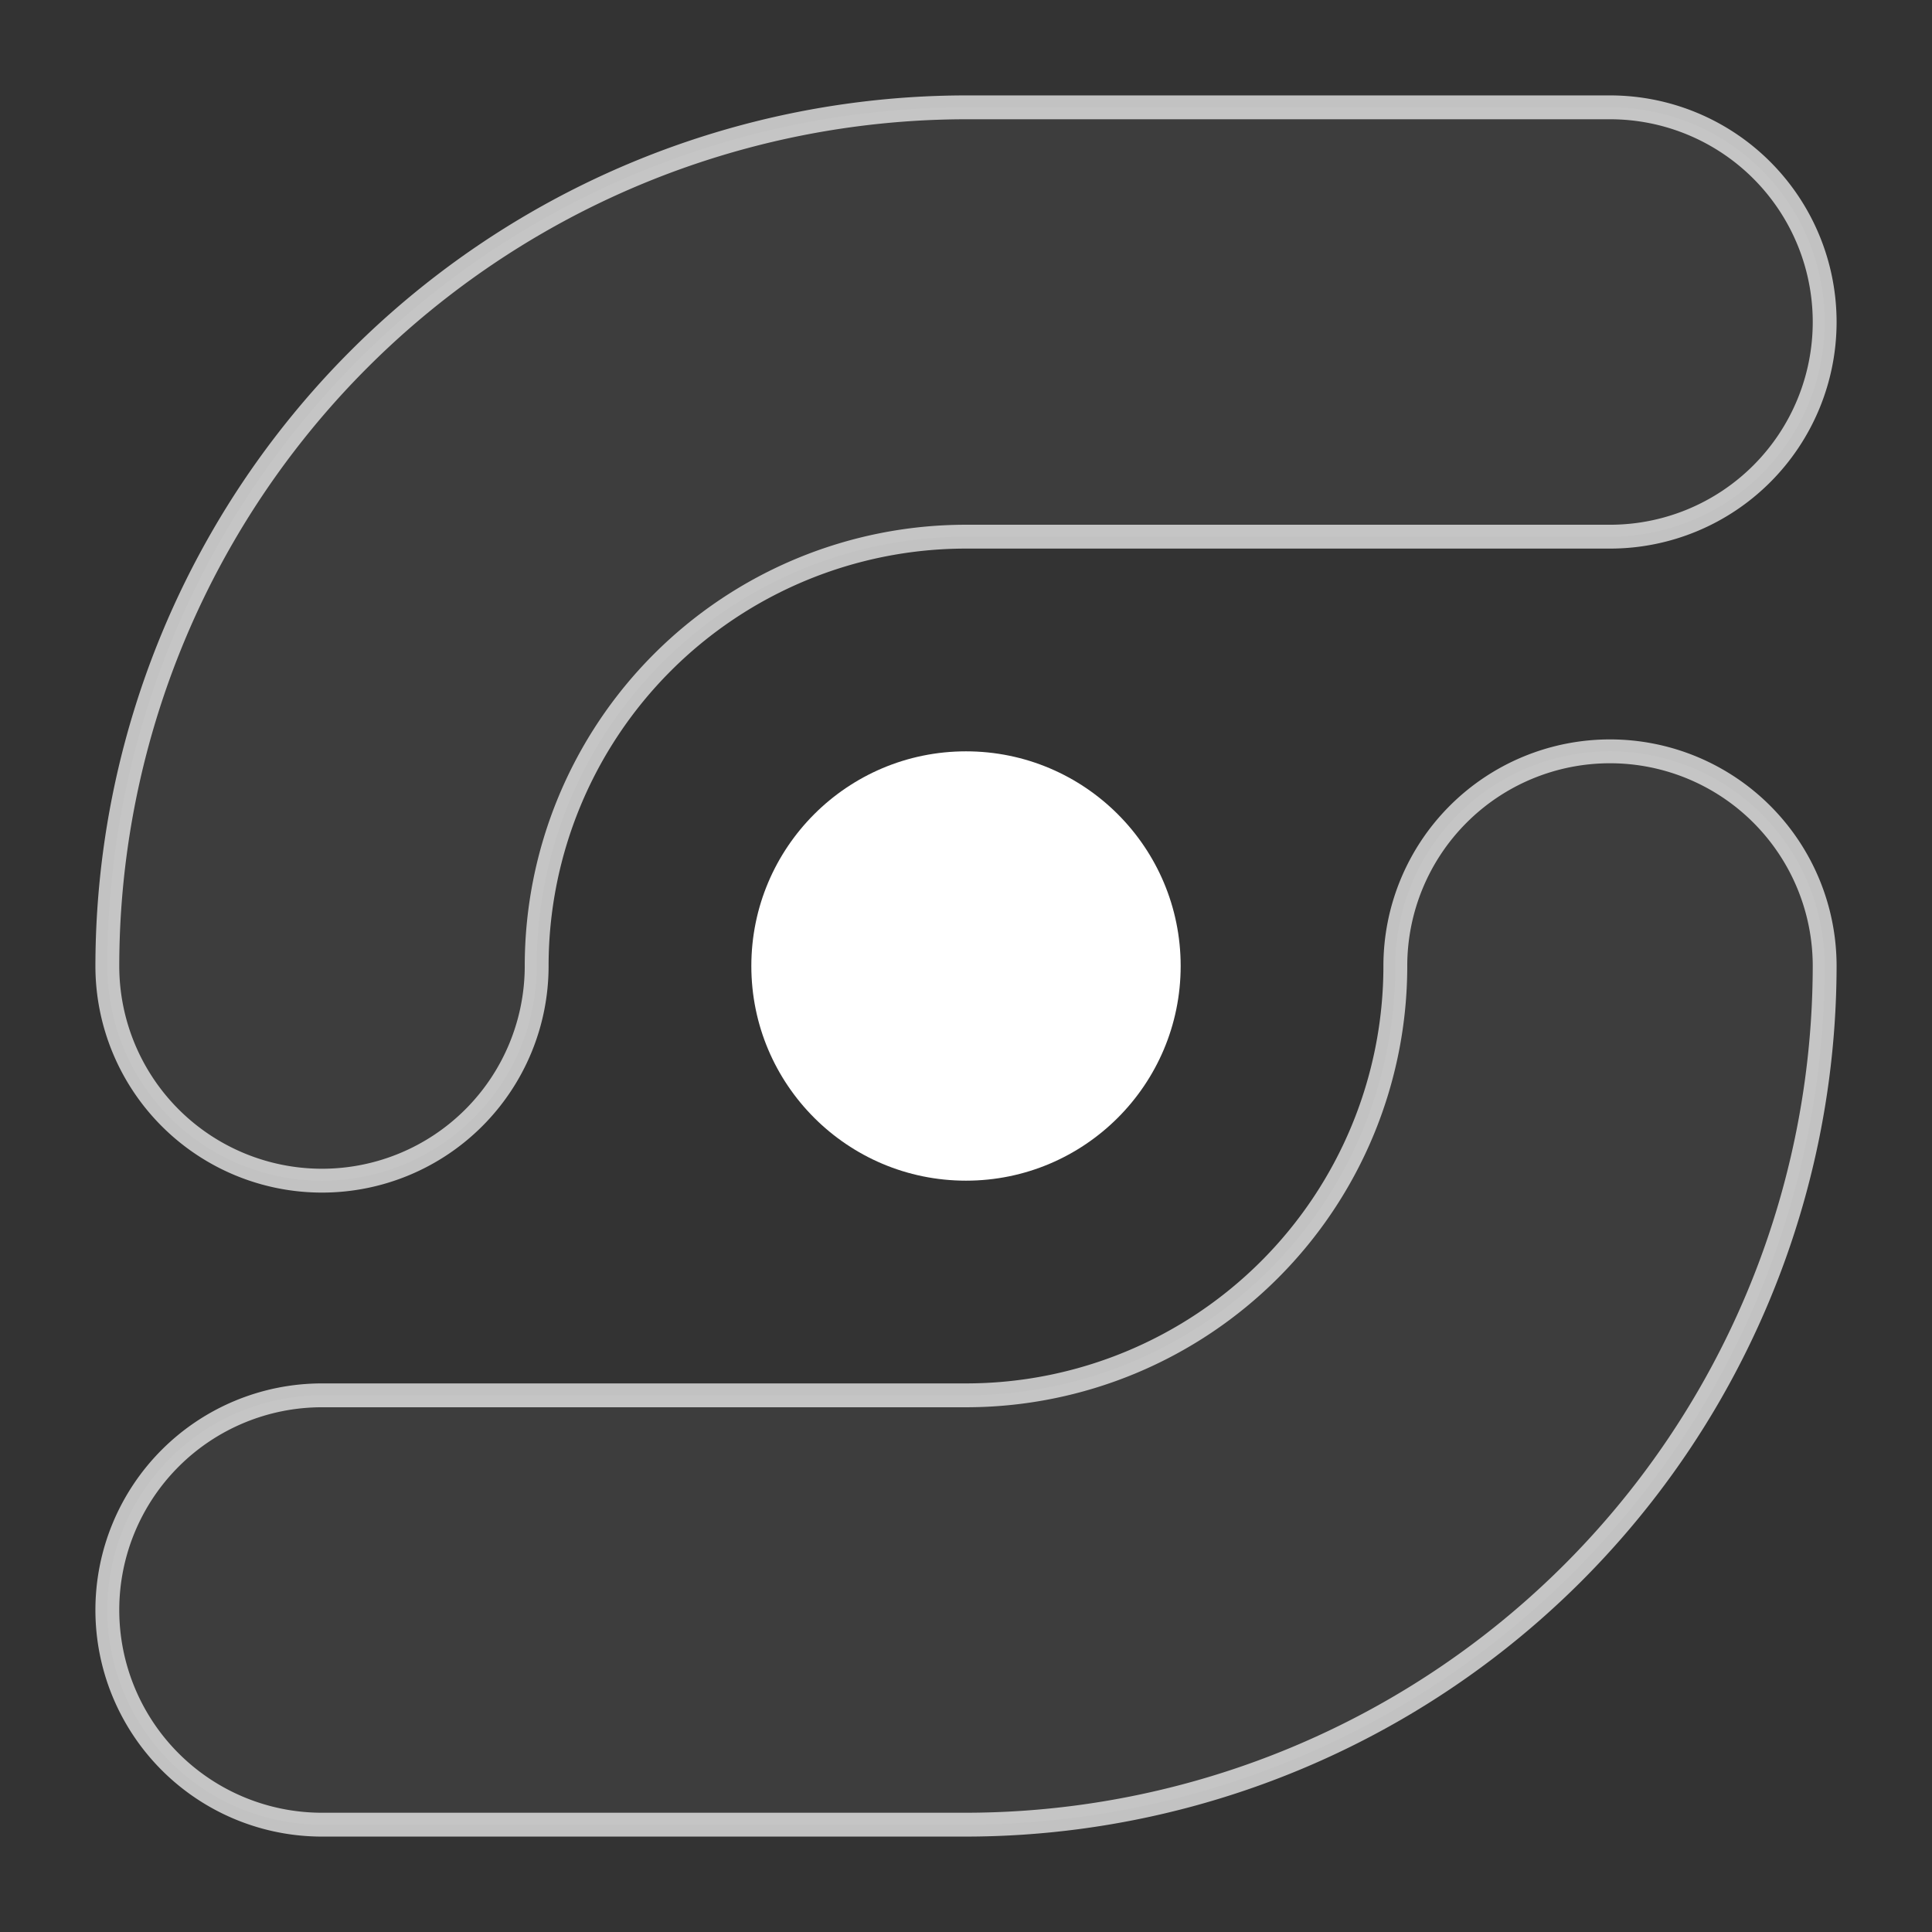 <svg id="Calque_1" data-name="Calque 1" xmlns="http://www.w3.org/2000/svg" viewBox="0 0 162 162">
  <rect x="0" y="0" width="162" height="162" fill="#333333" stroke="none"/>
  <defs>
    <style>.cls-1 {
      fill: #fff;
      fill-opacity: 0.05;
      stroke-width: 2;
      stroke-opacity: 0.7;
      stroke: #fff;
    }
    .cls-2 {
      fill: #fff;
    }
    </style>
  </defs>
  <circle class="cls-2" cx="81" cy="81" r="18"/>
  <path class="cls-1"
        d="M27,99A18,18,0,0,0,45,81,36,36,0,0,1,81,45h54a18,18,0,0,0,0-36H81A72.08,72.08,0,0,0,9,81,18,18,0,0,0,27,99Z"/>
  <path class="cls-1"
        d="M135,63a18,18,0,0,0-18,18,36,36,0,0,1-36,36H27a18,18,0,0,0,0,36H81a72.08,72.08,0,0,0,72-72A18,18,0,0,0,135,63Z"/>
</svg>
